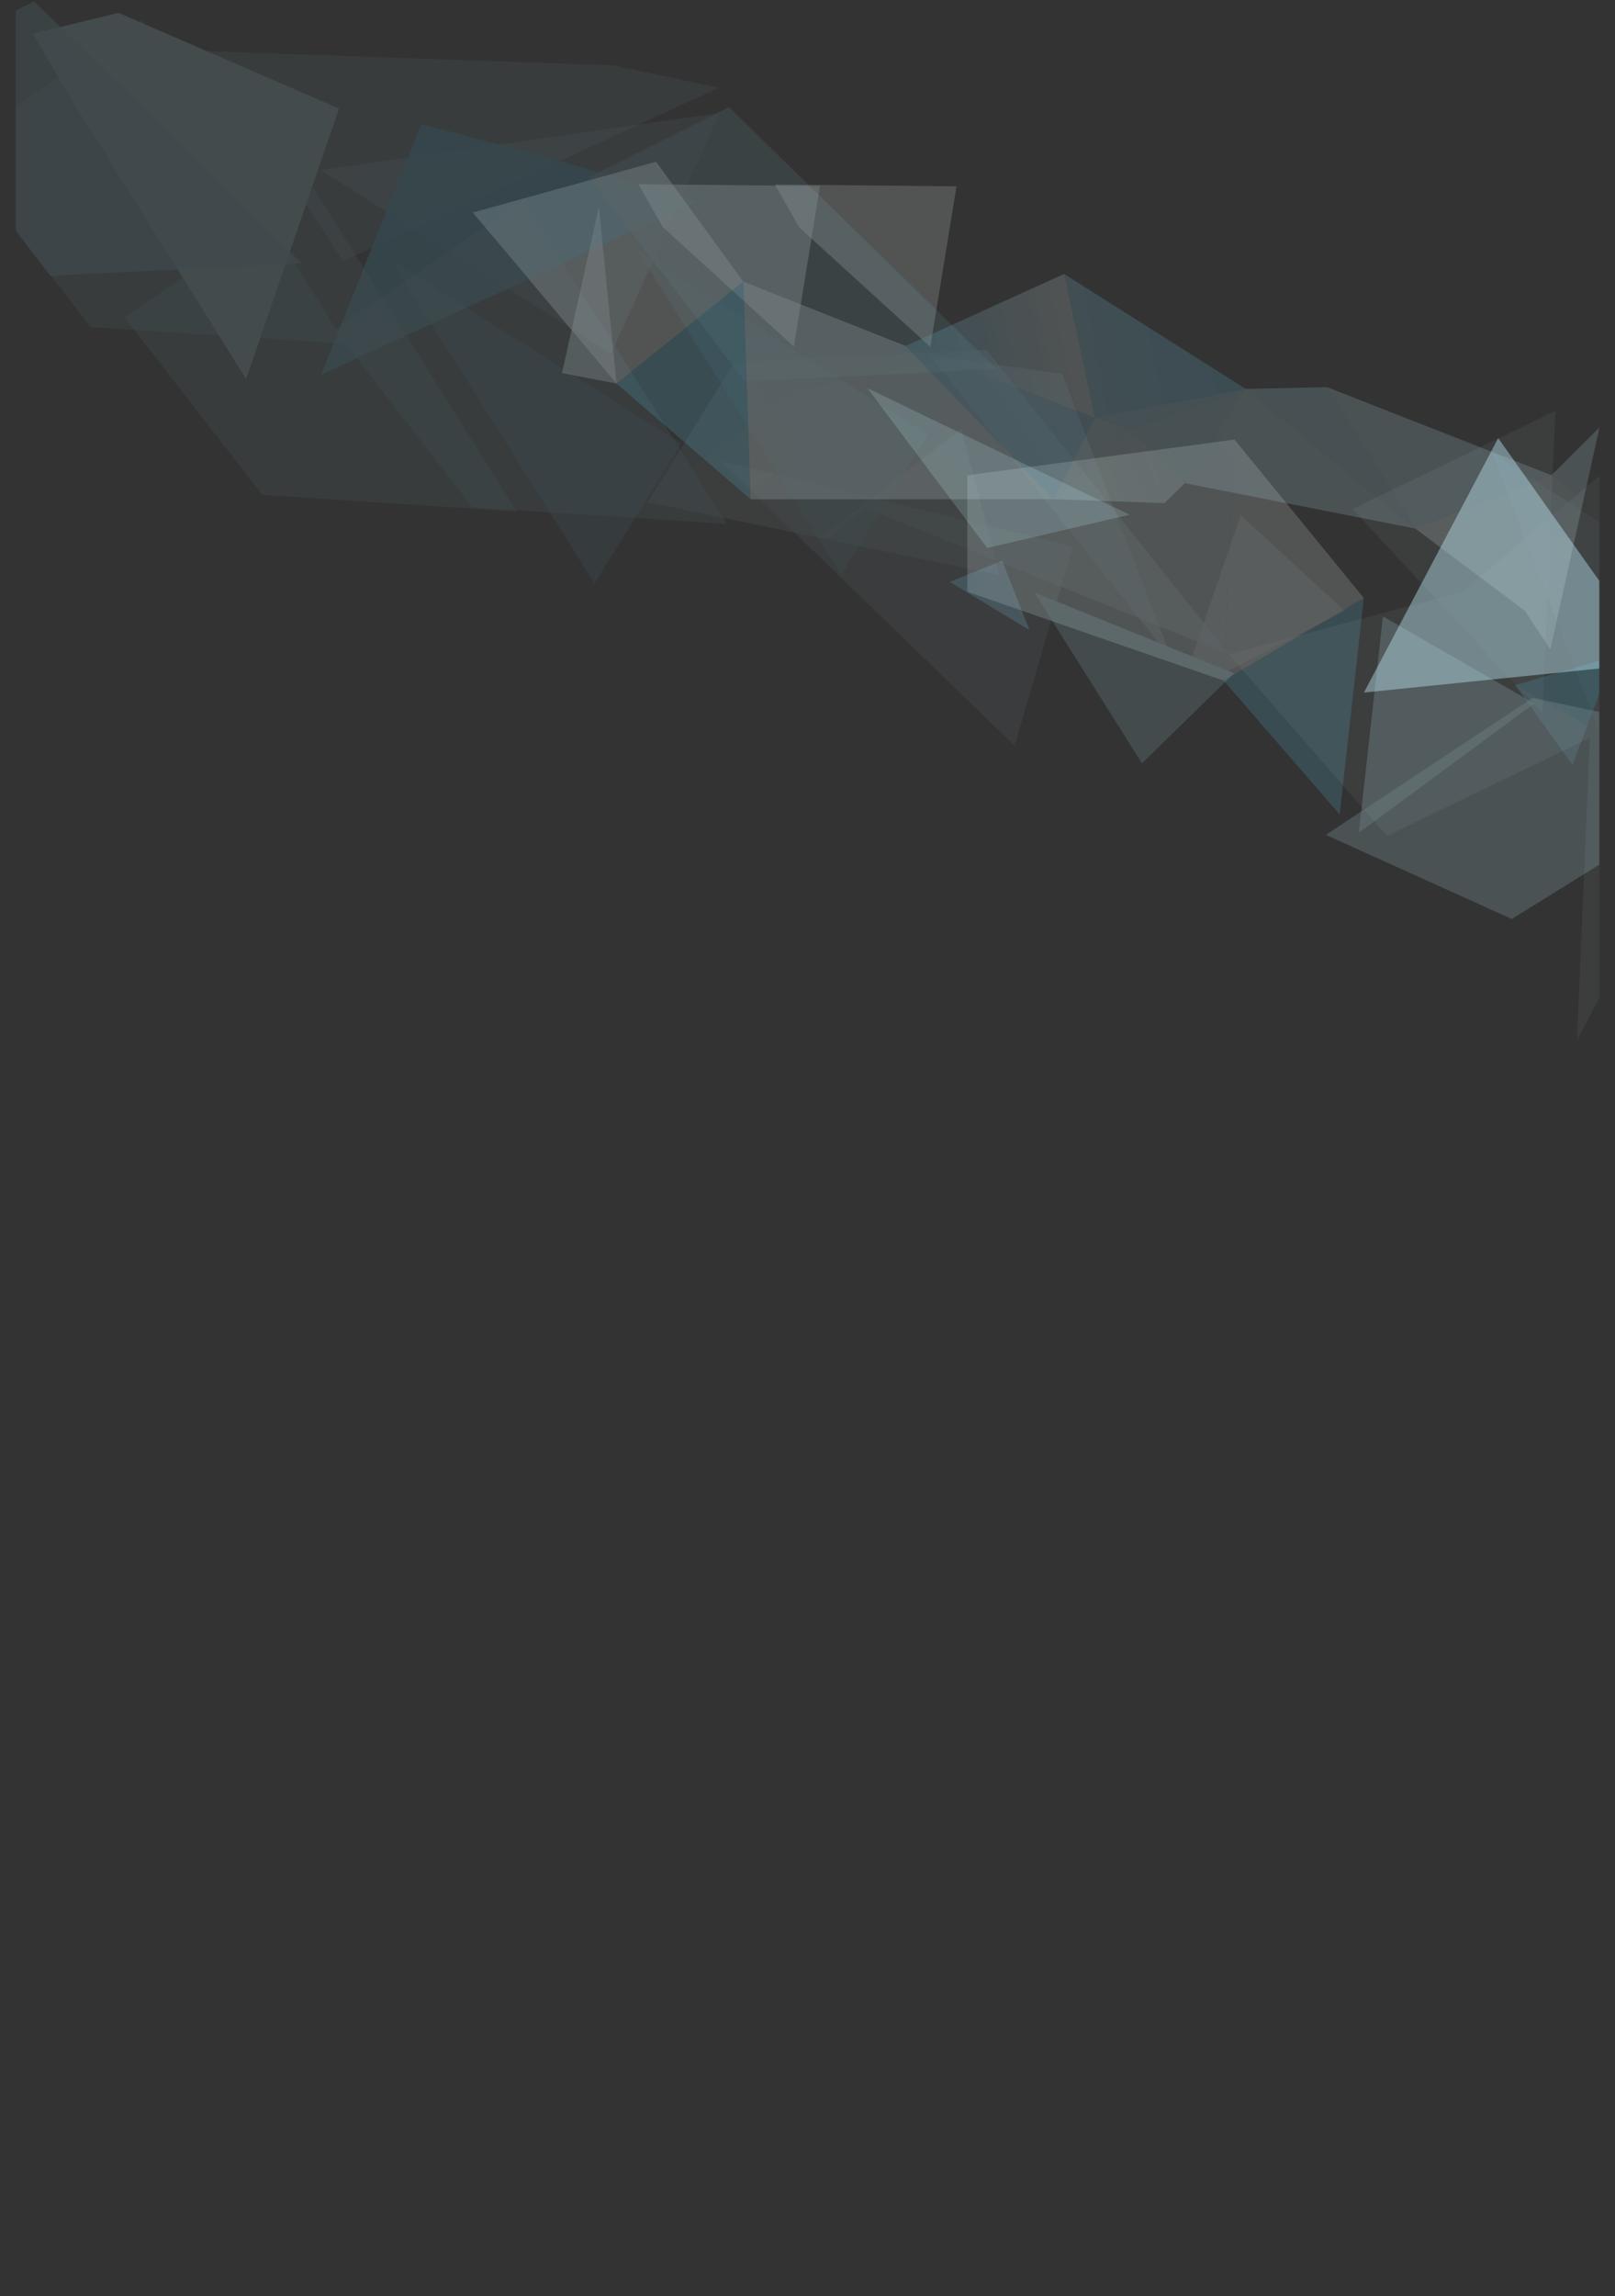 <svg width="1132" height="1609" viewBox="0 0 1132 1609" fill="none" xmlns="http://www.w3.org/2000/svg">
<rect x="0" y="0" width="1132" height="1609" fill="#333333" stroke="none"/>
<mask id="mask0" style="mask-type:alpha" maskUnits="userSpaceOnUse" x="11" y="0" width="1110" height="1609">
<path d="M11 0H1121V1609H11V0Z" fill="white"/>
</mask>
<g mask="url(#mask0)">
<g style="mix-blend-mode:multiply" opacity="0.4">
<path style="mix-blend-mode:multiply" opacity="0.4" d="M1096.38 411.23L1068.79 427.954L1086.66 455.065L1096.38 411.23Z" fill="url(#paint0_linear)"/>
<path style="mix-blend-mode:multiply" opacity="0.4" d="M767.415 292.59L792.141 300.706L738.302 349.775L767.415 292.59Z" fill="url(#paint1_linear)"/>
<path style="mix-blend-mode:multiply" opacity="0.4" d="M1121.15 299.461L1087.47 332.948L1109.99 349.802L1121.15 299.461Z" fill="url(#paint2_linear)"/>
<path style="mix-blend-mode:multiply" opacity="0.4" d="M1109.99 349.802L1087.47 332.948L992.072 370.397L1104.04 376.657L1109.99 349.802Z" fill="url(#paint3_linear)"/>
<path style="mix-blend-mode:multiply" opacity="0.4" d="M1104.04 376.657L992.072 370.397L1068.79 427.954L1096.38 411.23L1104.04 376.657Z" fill="url(#paint4_linear)"/>
<path style="mix-blend-mode:multiply" opacity="0.4" d="M792.141 300.706L830.444 338.537L816.2 352.533L792.141 300.706Z" fill="url(#paint5_linear)"/>
<path style="mix-blend-mode:multiply" opacity="0.4" d="M792.141 300.706L738.302 349.776L816.2 352.533L792.141 300.706Z" fill="url(#paint6_linear)"/>
<path style="mix-blend-mode:multiply" opacity="0.4" d="M745.887 191.951L767.415 292.59L634.785 242.426L745.887 191.951Z" fill="url(#paint7_linear)"/>
<path style="mix-blend-mode:multiply" opacity="0.4" d="M521.011 197.342L526.115 349.855L634.785 242.426L521.011 197.342Z" fill="url(#paint8_linear)"/>
<path style="mix-blend-mode:multiply" opacity="0.4" d="M767.415 292.59L738.302 349.775L634.785 242.426L767.415 292.59Z" fill="url(#paint9_linear)"/>
<path style="mix-blend-mode:multiply" opacity="0.4" d="M526.115 349.855L738.302 349.775L634.785 242.426L526.115 349.855Z" fill="url(#paint10_linear)"/>
<path style="mix-blend-mode:multiply" opacity="0.4" d="M745.887 191.951L767.415 292.59L873.186 272.508L745.887 191.951Z" fill="url(#paint11_linear)"/>
<path style="mix-blend-mode:multiply" opacity="0.4" d="M721.586 441.489L702.427 392.805L665.76 407.741L721.586 441.489Z" fill="url(#paint12_linear)"/>
<path style="mix-blend-mode:multiply" opacity="0.4" d="M767.415 292.59L792.141 300.706L873.186 272.508L767.415 292.59Z" fill="url(#paint13_linear)"/>
<path style="mix-blend-mode:multiply" opacity="0.4" d="M792.141 300.706L830.444 338.537L873.186 272.508L792.141 300.706Z" fill="url(#paint14_linear)"/>
<path style="mix-blend-mode:multiply" opacity="0.4" d="M992.072 370.397L830.444 338.537L873.186 272.508L992.072 370.397Z" fill="url(#paint15_linear)"/>
<path style="mix-blend-mode:multiply" opacity="0.4" d="M1087.47 332.948L992.072 370.397L930.214 271.288L1087.47 332.948Z" fill="url(#paint16_linear)"/>
<path style="mix-blend-mode:multiply" opacity="0.4" d="M873.186 272.508L992.072 370.397L930.214 271.288L873.186 272.508Z" fill="url(#paint17_linear)"/>
<path style="mix-blend-mode:multiply" opacity="0.4" d="M419.771 144.907L396.911 248.071L432.154 268.754L419.771 144.907Z" fill="url(#paint18_linear)"/>
<path style="mix-blend-mode:multiply" opacity="0.4" d="M459.893 113.323L331.409 148.926L432.154 268.754L521.011 197.342L459.893 113.323Z" fill="url(#paint19_linear)"/>
<path style="mix-blend-mode:multiply" opacity="0.4" d="M447.553 129.083L464.443 158.994L556.437 242.827L574.796 130.323L447.553 129.083Z" fill="url(#paint20_linear)"/>
<path style="mix-blend-mode:multiply" opacity="0.4" d="M543.203 129.32L560.095 159.24L652.078 243.074L670.446 130.559L543.203 129.32Z" fill="url(#paint21_linear)"/>
<path style="mix-blend-mode:multiply" opacity="0.4" d="M396.91 248.071L393.953 261.436L432.154 268.754L396.91 248.071Z" fill="url(#paint22_linear)"/>
<path style="mix-blend-mode:multiply" opacity="0.4" d="M521.012 197.342L526.115 349.855L432.154 268.754L521.012 197.342Z" fill="url(#paint23_linear)"/>
</g>
<g style="mix-blend-mode:multiply" opacity="0.4">
<path style="mix-blend-mode:multiply" opacity="0.4" d="M1130.97 460.08L1062.03 480.05L1112.74 508.15L1130.97 460.08Z" fill="url(#paint24_linear)"/>
<path style="mix-blend-mode:multiply" opacity="0.4" d="M969.33 431.9L952.43 583.56L1075.42 492.89L969.33 431.9Z" fill="url(#paint25_linear)"/>
<path style="mix-blend-mode:multiply" opacity="0.4" d="M1112.74 508.15L1062.03 480.05L1102.19 535.97L1112.74 508.15Z" fill="url(#paint26_linear)"/>
<path style="mix-blend-mode:multiply" opacity="0.4" d="M1249.33 526.13L1074.31 488.98L929.36 585L1059.68 643.96L1249.33 526.13Z" fill="url(#paint27_linear)"/>
<path style="mix-blend-mode:multiply" opacity="0.4" d="M865.29 308L678 333.03L857.72 476.94L865.29 308Z" fill="url(#paint28_linear)"/>
<path style="mix-blend-mode:multiply" opacity="0.4" d="M865.29 308L955.93 419.06L857.72 476.94L865.29 308Z" fill="url(#paint29_linear)"/>
<path style="mix-blend-mode:multiply" opacity="0.4" d="M678 333.03L678.06 414.65L857.72 476.94L678 333.03Z" fill="url(#paint30_linear)"/>
<path style="mix-blend-mode:multiply" opacity="0.4" d="M955.93 419.06L939.03 570.72L857.72 476.94L955.93 419.06Z" fill="url(#paint31_linear)"/>
</g>
<g style="mix-blend-mode:multiply" opacity="0.13">
<path style="mix-blend-mode:multiply" opacity="0.4" d="M1179.18 284.19L1199.49 550.67L1114.35 517.04L1179.18 284.19Z" fill="url(#paint32_linear)"/>
<path style="mix-blend-mode:multiply" opacity="0.4" d="M1199.49 550.67L1105.36 728.96L1114.35 517.04L1199.49 550.67Z" fill="url(#paint33_linear)"/>
<path style="mix-blend-mode:multiply" opacity="0.4" d="M948 356.68L1081.17 499.92L1090.16 288L948 356.68Z" fill="url(#paint34_linear)"/>
<path style="mix-blend-mode:multiply" opacity="0.4" d="M514.88 253.73L553.11 275.43L454.11 351.84L514.88 253.73Z" fill="url(#paint35_linear)"/>
<path style="mix-blend-mode:multiply" opacity="0.4" d="M1179.18 284.19L1114.35 517.04L1024.95 414.73L1179.18 284.19Z" fill="url(#paint36_linear)"/>
<path style="mix-blend-mode:multiply" opacity="0.4" d="M1024.95 414.73L1114.35 517.04L861.22 458.41L1024.95 414.73Z" fill="url(#paint37_linear)"/>
<path style="mix-blend-mode:multiply" opacity="0.4" d="M1114.35 517.04L972.19 585.72L861.22 458.41L1114.35 517.04Z" fill="url(#paint38_linear)"/>
<path style="mix-blend-mode:multiply" opacity="0.4" d="M553.11 275.43L606.35 355.84L579.93 377.92L553.11 275.43Z" fill="url(#paint39_linear)"/>
<path style="mix-blend-mode:multiply" opacity="0.4" d="M553.11 275.43L454.11 351.84L579.93 377.92L553.11 275.43Z" fill="url(#paint40_linear)"/>
<path style="mix-blend-mode:multiply" opacity="0.4" d="M673.79 300.51L574.8 376.91L700.61 403L673.79 300.51Z" fill="url(#paint41_linear)"/>
<path style="mix-blend-mode:multiply" opacity="0.4" d="M869.67 361L826 487.95L942.64 428.13L869.67 361Z" fill="url(#paint42_linear)"/>
<path style="mix-blend-mode:multiply" opacity="0.4" d="M504.71 79.1L428.29 247.87L224.79 119.19L504.71 79.1Z" fill="url(#paint43_linear)"/>
<path style="mix-blend-mode:multiply" opacity="0.4" d="M145.07 35.9L240.44 182.95L503.69 61.48L429.75 45.8L145.07 35.9Z" fill="url(#paint44_linear)"/>
<path style="mix-blend-mode:multiply" opacity="0.91" d="M295.43 87L225 262.66L488.25 141.19L384.18 110.45L295.43 87Z" fill="url(#paint45_linear)"/>
<path style="mix-blend-mode:multiply" opacity="0.4" d="M650.49 304.68L589.71 402.79L447 176L650.49 304.68Z" fill="url(#paint46_linear)"/>
<path style="mix-blend-mode:multiply" opacity="0.4" d="M477.49 310.68L416.71 408.79L274 182L477.49 310.68Z" fill="url(#paint47_linear)"/>
<path style="mix-blend-mode:multiply" opacity="0.4" d="M183.87 346.79L362.28 358.4L219.56 131.62L87.31 222.32L183.87 346.79Z" fill="url(#paint48_linear)"/>
<path style="mix-blend-mode:multiply" opacity="0.4" d="M331.1 355.5L509.5 367.12L366.79 140.34L234.54 231.04L331.1 355.5Z" fill="url(#paint49_linear)"/>
<path style="mix-blend-mode:multiply" opacity="0.4" d="M63.56 229.16L241.96 240.78L99.25 14L-33 104.7L63.56 229.16Z" fill="url(#paint50_linear)"/>
<path style="mix-blend-mode:multiply" d="M23 23.58L49.5 68.5L172.49 265.61L237.6 76.1L83.15 9L23 23.58Z" fill="url(#paint51_linear)"/>
<path style="mix-blend-mode:multiply" opacity="0.65" d="M510.94 75L413 124.06L522.13 267.25L698.59 258.53L510.94 75Z" fill="url(#paint52_linear)"/>
<path style="mix-blend-mode:multiply" opacity="0.65" d="M23.94 1L-74 50.06L35.13 193.25L211.59 184.53L23.94 1Z" fill="url(#paint53_linear)"/>
<path style="mix-blend-mode:multiply" opacity="0.4" d="M514.88 253.73L553.11 275.43L691.34 245.01L514.88 253.73Z" fill="url(#paint54_linear)"/>
<path style="mix-blend-mode:multiply" opacity="0.4" d="M553.11 275.43L606.35 355.84L691.34 245.01L553.11 275.43Z" fill="url(#paint55_linear)"/>
<path d="M800.441 534.86L864.968 471.776L725 415.104L800.441 534.86Z" fill="url(#paint56_linear)" style="mix-blend-mode:multiply"/>
<path style="mix-blend-mode:multiply" opacity="0.4" d="M861.22 458.41L606.35 355.84L691.34 245.01L861.22 458.41Z" fill="url(#paint57_linear)"/>
<path style="mix-blend-mode:multiply" opacity="0.4" d="M505 323L711.11 522.49L752.14 382.86L505 323Z" fill="url(#paint58_linear)"/>
<path style="mix-blend-mode:multiply" opacity="0.4" d="M1286.53 473.6L1122.81 517.28L1045.8 317L1286.53 473.6Z" fill="url(#paint59_linear)"/>
<path style="mix-blend-mode:multiply" opacity="0.4" d="M651.71 248.92L821.6 462.32L744.58 262.04L651.71 248.92Z" fill="url(#paint60_linear)"/>
</g>
<path style="mix-blend-mode:multiply" opacity="0.18" d="M791.74 360.65L691.95 383.98L608 272L791.74 360.65Z" fill="url(#paint61_linear)"/>
<path style="mix-blend-mode:multiply" opacity="0.4" d="M1141.86 436.48L1050.13 307L956 485.29L1131.61 467.33L1141.86 436.48Z" fill="url(#paint62_linear)"/>
</g>
<defs>
<linearGradient id="paint0_linear" x1="1146.24" y1="348.981" x2="1044.63" y2="388.627" gradientUnits="userSpaceOnUse">
<stop stop-color="#F7FFFF"/>
<stop offset="1" stop-color="#ECFFFF"/>
</linearGradient>
<linearGradient id="paint1_linear" x1="800.453" y1="270.811" x2="738.717" y2="282" gradientUnits="userSpaceOnUse">
<stop stop-color="#BAEFFF"/>
<stop offset="1" stop-color="#C9F5FF"/>
</linearGradient>
<linearGradient id="paint2_linear" x1="1156.57" y1="233.511" x2="1015.4" y2="267.886" gradientUnits="userSpaceOnUse">
<stop stop-color="#C0F1FF"/>
<stop offset="1" stop-color="#D4F9FF"/>
</linearGradient>
<linearGradient id="paint3_linear" x1="1148.9" y1="302.88" x2="1020.98" y2="382.046" gradientUnits="userSpaceOnUse">
<stop stop-color="#CDF6FF"/>
<stop offset="1" stop-color="#EAFFFF"/>
</linearGradient>
<linearGradient id="paint4_linear" x1="1141.77" y1="348.56" x2="1009.34" y2="438.826" gradientUnits="userSpaceOnUse">
<stop stop-color="#F7FFFF"/>
<stop offset="1" stop-color="#EFFFFF"/>
</linearGradient>
<linearGradient id="paint5_linear" x1="839.226" y1="297.692" x2="766.029" y2="323.574" gradientUnits="userSpaceOnUse">
<stop stop-color="#C0F1FF"/>
<stop offset="1" stop-color="#D8FAFF"/>
</linearGradient>
<linearGradient id="paint6_linear" x1="811.57" y1="307.476" x2="730.665" y2="347.226" gradientUnits="userSpaceOnUse">
<stop stop-color="#C4F2FF"/>
<stop offset="1" stop-color="#E1FCFF"/>
</linearGradient>
<linearGradient id="paint7_linear" x1="759.934" y1="195.712" x2="621.19" y2="226.985" gradientUnits="userSpaceOnUse">
<stop stop-color="#FAFFFF"/>
<stop offset="1" stop-color="#58CDF4"/>
</linearGradient>
<linearGradient id="paint8_linear" x1="608.677" y1="201.193" x2="458.959" y2="295.135" gradientUnits="userSpaceOnUse">
<stop stop-color="#ECFFFF"/>
<stop offset="1" stop-color="#F5FFFF"/>
</linearGradient>
<linearGradient id="paint9_linear" x1="773.005" y1="262.253" x2="615.892" y2="368.771" gradientUnits="userSpaceOnUse">
<stop stop-color="#89DEFA"/>
<stop offset="1" stop-color="#72D7F7"/>
</linearGradient>
<linearGradient id="paint10_linear" x1="766.381" y1="270.421" x2="584.649" y2="442.466" gradientUnits="userSpaceOnUse">
<stop stop-color="#E8FFFF"/>
<stop offset="1" stop-color="#ECFFFF"/>
</linearGradient>
<linearGradient id="paint11_linear" x1="921.481" y1="84.692" x2="707.354" y2="125.216" gradientUnits="userSpaceOnUse">
<stop stop-color="#4AC8F2"/>
<stop offset="1" stop-color="#92E1FB"/>
</linearGradient>
<linearGradient id="paint12_linear" x1="668.969" y1="502.793" x2="744.006" y2="474.738" gradientUnits="userSpaceOnUse">
<stop stop-color="#4AC8F2"/>
<stop offset="1" stop-color="#92E1FB"/>
</linearGradient>
<linearGradient id="paint13_linear" x1="862.147" y1="270.972" x2="789.034" y2="333.685" gradientUnits="userSpaceOnUse">
<stop stop-color="#A6E8FE"/>
<stop offset="1" stop-color="#A1E6FE"/>
</linearGradient>
<linearGradient id="paint14_linear" x1="867.007" y1="260.993" x2="767.182" y2="295.616" gradientUnits="userSpaceOnUse">
<stop stop-color="#AFEBFF"/>
<stop offset="1" stop-color="#B0ECFF"/>
</linearGradient>
<linearGradient id="paint15_linear" x1="1013.36" y1="276.821" x2="885.812" y2="390.66" gradientUnits="userSpaceOnUse">
<stop stop-color="#D8FAFF"/>
<stop offset="1" stop-color="#BAEFFF"/>
</linearGradient>
<linearGradient id="paint16_linear" x1="1050.48" y1="277.538" x2="949.368" y2="355.982" gradientUnits="userSpaceOnUse">
<stop stop-color="#C0F1FF"/>
<stop offset="1" stop-color="#C4F2FF"/>
</linearGradient>
<linearGradient id="paint17_linear" x1="995.248" y1="280.75" x2="852.596" y2="373.965" gradientUnits="userSpaceOnUse">
<stop stop-color="#A3E7FE"/>
<stop offset="1" stop-color="#C0F1FF"/>
</linearGradient>
<linearGradient id="paint18_linear" x1="1.24508e+08" y1="-8.16071e+06" x2="1.24499e+08" y2="-8.14757e+06" gradientUnits="userSpaceOnUse">
<stop stop-color="#E8FFFF"/>
<stop offset="1" stop-color="#ECFFFF"/>
</linearGradient>
<linearGradient id="paint19_linear" x1="1.23875e+08" y1="-1.48925e+08" x2="1.2382e+08" y2="-1.48914e+08" gradientUnits="userSpaceOnUse">
<stop stop-color="#ECFFFF"/>
<stop offset="1" stop-color="#F5FFFF"/>
</linearGradient>
<linearGradient id="paint20_linear" x1="7.38277e+06" y1="-1.413e+08" x2="7.36789e+06" y2="-1.41277e+08" gradientUnits="userSpaceOnUse">
<stop stop-color="#ECFFFF"/>
<stop offset="1" stop-color="#F5FFFF"/>
</linearGradient>
<linearGradient id="paint21_linear" x1="7.42637e+06" y1="-1.41264e+08" x2="7.41149e+06" y2="-1.41241e+08" gradientUnits="userSpaceOnUse">
<stop stop-color="#ECFFFF"/>
<stop offset="1" stop-color="#F5FFFF"/>
</linearGradient>
<linearGradient id="paint22_linear" x1="522.676" y1="230.891" x2="381.552" y2="386.3" gradientUnits="userSpaceOnUse">
<stop stop-color="#E8FFFF"/>
<stop offset="1" stop-color="#EFFFFF"/>
</linearGradient>
<linearGradient id="paint23_linear" x1="8.37335e+07" y1="-1.51492e+07" x2="8.37242e+07" y2="-1.51377e+07" gradientUnits="userSpaceOnUse">
<stop stop-color="#FAFFFF"/>
<stop offset="1" stop-color="#58CDF4"/>
</linearGradient>
<linearGradient id="paint24_linear" x1="1188.89" y1="400.437" x2="1047.09" y2="411.416" gradientUnits="userSpaceOnUse">
<stop stop-color="#1CB9EC"/>
<stop offset="1" stop-color="#44C6F1"/>
</linearGradient>
<linearGradient id="paint25_linear" x1="8.76018e+07" y1="-2.10892e+07" x2="8.75808e+07" y2="-2.10774e+07" gradientUnits="userSpaceOnUse">
<stop stop-color="#C0F1FF"/>
<stop offset="1" stop-color="#C4F2FF"/>
</linearGradient>
<linearGradient id="paint26_linear" x1="-96453.2" y1="129144" x2="-96424.9" y2="129119" gradientUnits="userSpaceOnUse">
<stop stop-color="#89DEFA"/>
<stop offset="1" stop-color="#72D7F7"/>
</linearGradient>
<linearGradient id="paint27_linear" x1="1.83106e+08" y1="-9.83479e+07" x2="1.83001e+08" y2="-9.83192e+07" gradientUnits="userSpaceOnUse">
<stop stop-color="#C0F1FF"/>
<stop offset="1" stop-color="#C4F2FF"/>
</linearGradient>
<linearGradient id="paint28_linear" x1="2.15853e+08" y1="-1.08896e+08" x2="2.15806e+08" y2="-1.08881e+08" gradientUnits="userSpaceOnUse">
<stop stop-color="#E8FFFF"/>
<stop offset="1" stop-color="#ECFFFF"/>
</linearGradient>
<linearGradient id="paint29_linear" x1="1.26661e+08" y1="-5.13278e+07" x2="1.26631e+08" y2="-5.13166e+07" gradientUnits="userSpaceOnUse">
<stop stop-color="#ECFFFF"/>
<stop offset="1" stop-color="#F5FFFF"/>
</linearGradient>
<linearGradient id="paint30_linear" x1="-344963" y1="330736" x2="-344892" y2="330647" gradientUnits="userSpaceOnUse">
<stop stop-color="#E8FFFF"/>
<stop offset="1" stop-color="#EFFFFF"/>
</linearGradient>
<linearGradient id="paint31_linear" x1="8.51152e+07" y1="-2.83347e+06" x2="8.51043e+07" y2="-2.82333e+06" gradientUnits="userSpaceOnUse">
<stop stop-color="#FAFFFF"/>
<stop offset="1" stop-color="#58CDF4"/>
</linearGradient>
<linearGradient id="paint32_linear" x1="-162520" y1="618638" x2="-162432" y2="618609" gradientUnits="userSpaceOnUse">
<stop stop-color="#CBF5FF"/>
<stop offset="1" stop-color="#F1FFFF"/>
</linearGradient>
<linearGradient id="paint33_linear" x1="-179830" y1="492313" x2="-179748" y2="492277" gradientUnits="userSpaceOnUse">
<stop stop-color="#FEFFFF"/>
<stop offset="1" stop-color="#ECFFFF"/>
</linearGradient>
<linearGradient id="paint34_linear" x1="-272279" y1="488444" x2="-272177" y2="488375" gradientUnits="userSpaceOnUse">
<stop stop-color="#F7FFFF"/>
<stop offset="1" stop-color="#ECFFFF"/>
</linearGradient>
<linearGradient id="paint35_linear" x1="-190045" y1="229160" x2="-189976" y2="229092" gradientUnits="userSpaceOnUse">
<stop stop-color="#BAEFFF"/>
<stop offset="1" stop-color="#C9F5FF"/>
</linearGradient>
<linearGradient id="paint36_linear" x1="-295396" y1="538496" x2="-295196" y2="538364" gradientUnits="userSpaceOnUse">
<stop stop-color="#C0F1FF"/>
<stop offset="1" stop-color="#D4F9FF"/>
</linearGradient>
<linearGradient id="paint37_linear" x1="-485584" y1="235459" x2="-485544" y2="235360" gradientUnits="userSpaceOnUse">
<stop stop-color="#CDF6FF"/>
<stop offset="1" stop-color="#EAFFFF"/>
</linearGradient>
<linearGradient id="paint38_linear" x1="-485817" y1="292928" x2="-485753" y2="292802" gradientUnits="userSpaceOnUse">
<stop stop-color="#F7FFFF"/>
<stop offset="1" stop-color="#EFFFFF"/>
</linearGradient>
<linearGradient id="paint39_linear" x1="-101991" y1="239000" x2="-101924" y2="238965" gradientUnits="userSpaceOnUse">
<stop stop-color="#C0F1FF"/>
<stop offset="1" stop-color="#D8FAFF"/>
</linearGradient>
<linearGradient id="paint40_linear" x1="-241655" y1="237150" x2="-241589" y2="237069" gradientUnits="userSpaceOnUse">
<stop stop-color="#C4F2FF"/>
<stop offset="1" stop-color="#E1FCFF"/>
</linearGradient>
<linearGradient id="paint41_linear" x1="-241529" y1="237259" x2="-241463" y2="237178" gradientUnits="userSpaceOnUse">
<stop stop-color="#C4F2FF"/>
<stop offset="1" stop-color="#E1FCFF"/>
</linearGradient>
<linearGradient id="paint42_linear" x1="3.22949e+07" y1="-5.00498e+07" x2="3.22831e+07" y2="-5.00333e+07" gradientUnits="userSpaceOnUse">
<stop stop-color="#C4F2FF"/>
<stop offset="1" stop-color="#E1FCFF"/>
</linearGradient>
<linearGradient id="paint43_linear" x1="2.07152e+08" y1="-2.51318e+08" x2="2.07091e+08" y2="-2.51323e+08" gradientUnits="userSpaceOnUse">
<stop stop-color="#AFEBFF"/>
<stop offset="1" stop-color="#B0ECFF"/>
</linearGradient>
<linearGradient id="paint44_linear" x1="1.20304e+08" y1="-1.14085e+08" x2="1.20193e+08" y2="-1.14082e+08" gradientUnits="userSpaceOnUse">
<stop stop-color="#AFEBFF"/>
<stop offset="1" stop-color="#B0ECFF"/>
</linearGradient>
<linearGradient id="paint45_linear" x1="1.19363e+08" y1="-7.18121e+07" x2="1.19258e+08" y2="-7.17886e+07" gradientUnits="userSpaceOnUse">
<stop stop-color="#1CB9EC"/>
<stop offset="1" stop-color="#44C6F1"/>
</linearGradient>
<linearGradient id="paint46_linear" x1="-390848" y1="521646" x2="-390670" y2="521488" gradientUnits="userSpaceOnUse">
<stop stop-color="#89DEFA"/>
<stop offset="1" stop-color="#72D7F7"/>
</linearGradient>
<linearGradient id="paint47_linear" x1="-391021" y1="521652" x2="-390843" y2="521494" gradientUnits="userSpaceOnUse">
<stop stop-color="#89DEFA"/>
<stop offset="1" stop-color="#72D7F7"/>
</linearGradient>
<linearGradient id="paint48_linear" x1="2.34407e+08" y1="-5.53218e+07" x2="2.3434e+08" y2="-5.52825e+07" gradientUnits="userSpaceOnUse">
<stop stop-color="#4AC8F2"/>
<stop offset="1" stop-color="#92E1FB"/>
</linearGradient>
<linearGradient id="paint49_linear" x1="2.3443e+08" y1="-5.52812e+07" x2="2.34363e+08" y2="-5.52412e+07" gradientUnits="userSpaceOnUse">
<stop stop-color="#4AC8F2"/>
<stop offset="1" stop-color="#92E1FB"/>
</linearGradient>
<linearGradient id="paint50_linear" x1="2.3443e+08" y1="-5.52813e+07" x2="2.34362e+08" y2="-5.52413e+07" gradientUnits="userSpaceOnUse">
<stop stop-color="#4AC8F2"/>
<stop offset="1" stop-color="#92E1FB"/>
</linearGradient>
<linearGradient id="paint51_linear" x1="1.59408e+08" y1="2.44221e+08" x2="1.59309e+08" y2="2.44199e+08" gradientUnits="userSpaceOnUse">
<stop stop-color="#AFEBFF"/>
<stop offset="1" stop-color="#B0ECFF"/>
</linearGradient>
<linearGradient id="paint52_linear" x1="-548145" y1="442379" x2="-547929" y2="442054" gradientUnits="userSpaceOnUse">
<stop stop-color="#4AC8F2"/>
<stop offset="1" stop-color="#92E1FB"/>
</linearGradient>
<linearGradient id="paint53_linear" x1="-548632" y1="442305" x2="-548416" y2="441980" gradientUnits="userSpaceOnUse">
<stop stop-color="#4AC8F2"/>
<stop offset="1" stop-color="#92E1FB"/>
</linearGradient>
<linearGradient id="paint54_linear" x1="-339277" y1="70365.5" x2="-339269" y2="70324.2" gradientUnits="userSpaceOnUse">
<stop stop-color="#A6E8FE"/>
<stop offset="1" stop-color="#A1E6FE"/>
</linearGradient>
<linearGradient id="paint55_linear" x1="-265280" y1="256527" x2="-265201" y2="256429" gradientUnits="userSpaceOnUse">
<stop stop-color="#AFEBFF"/>
<stop offset="1" stop-color="#B0ECFF"/>
</linearGradient>
<linearGradient id="paint56_linear" x1="331944" y1="163862" x2="331825" y2="163821" gradientUnits="userSpaceOnUse">
<stop stop-color="#AFEBFF"/>
<stop offset="1" stop-color="#B0ECFF"/>
</linearGradient>
<linearGradient id="paint57_linear" x1="-489534" y1="490393" x2="-489383" y2="490212" gradientUnits="userSpaceOnUse">
<stop stop-color="#D8FAFF"/>
<stop offset="1" stop-color="#BAEFFF"/>
</linearGradient>
<linearGradient id="paint58_linear" x1="-4.45376e+07" y1="-1.75316e+08" x2="-4.45345e+07" y2="-1.75243e+08" gradientUnits="userSpaceOnUse">
<stop stop-color="#D8FAFF"/>
<stop offset="1" stop-color="#BAEFFF"/>
</linearGradient>
<linearGradient id="paint59_linear" x1="-461642" y1="460042" x2="-461555" y2="459938" gradientUnits="userSpaceOnUse">
<stop stop-color="#C0F1FF"/>
<stop offset="1" stop-color="#C4F2FF"/>
</linearGradient>
<linearGradient id="paint60_linear" x1="-325958" y1="490877" x2="-325802" y2="490753" gradientUnits="userSpaceOnUse">
<stop stop-color="#A3E7FE"/>
<stop offset="1" stop-color="#C0F1FF"/>
</linearGradient>
<linearGradient id="paint61_linear" x1="-281329" y1="245773" x2="-281303" y2="245736" gradientUnits="userSpaceOnUse">
<stop stop-color="#C0F1FF"/>
<stop offset="1" stop-color="#C4F2FF"/>
</linearGradient>
<linearGradient id="paint62_linear" x1="1.86993e+08" y1="-5.07291e+07" x2="1.86942e+08" y2="-5.07019e+07" gradientUnits="userSpaceOnUse">
<stop stop-color="#C0F1FF"/>
<stop offset="1" stop-color="#C4F2FF"/>
</linearGradient>
</defs>
</svg>

